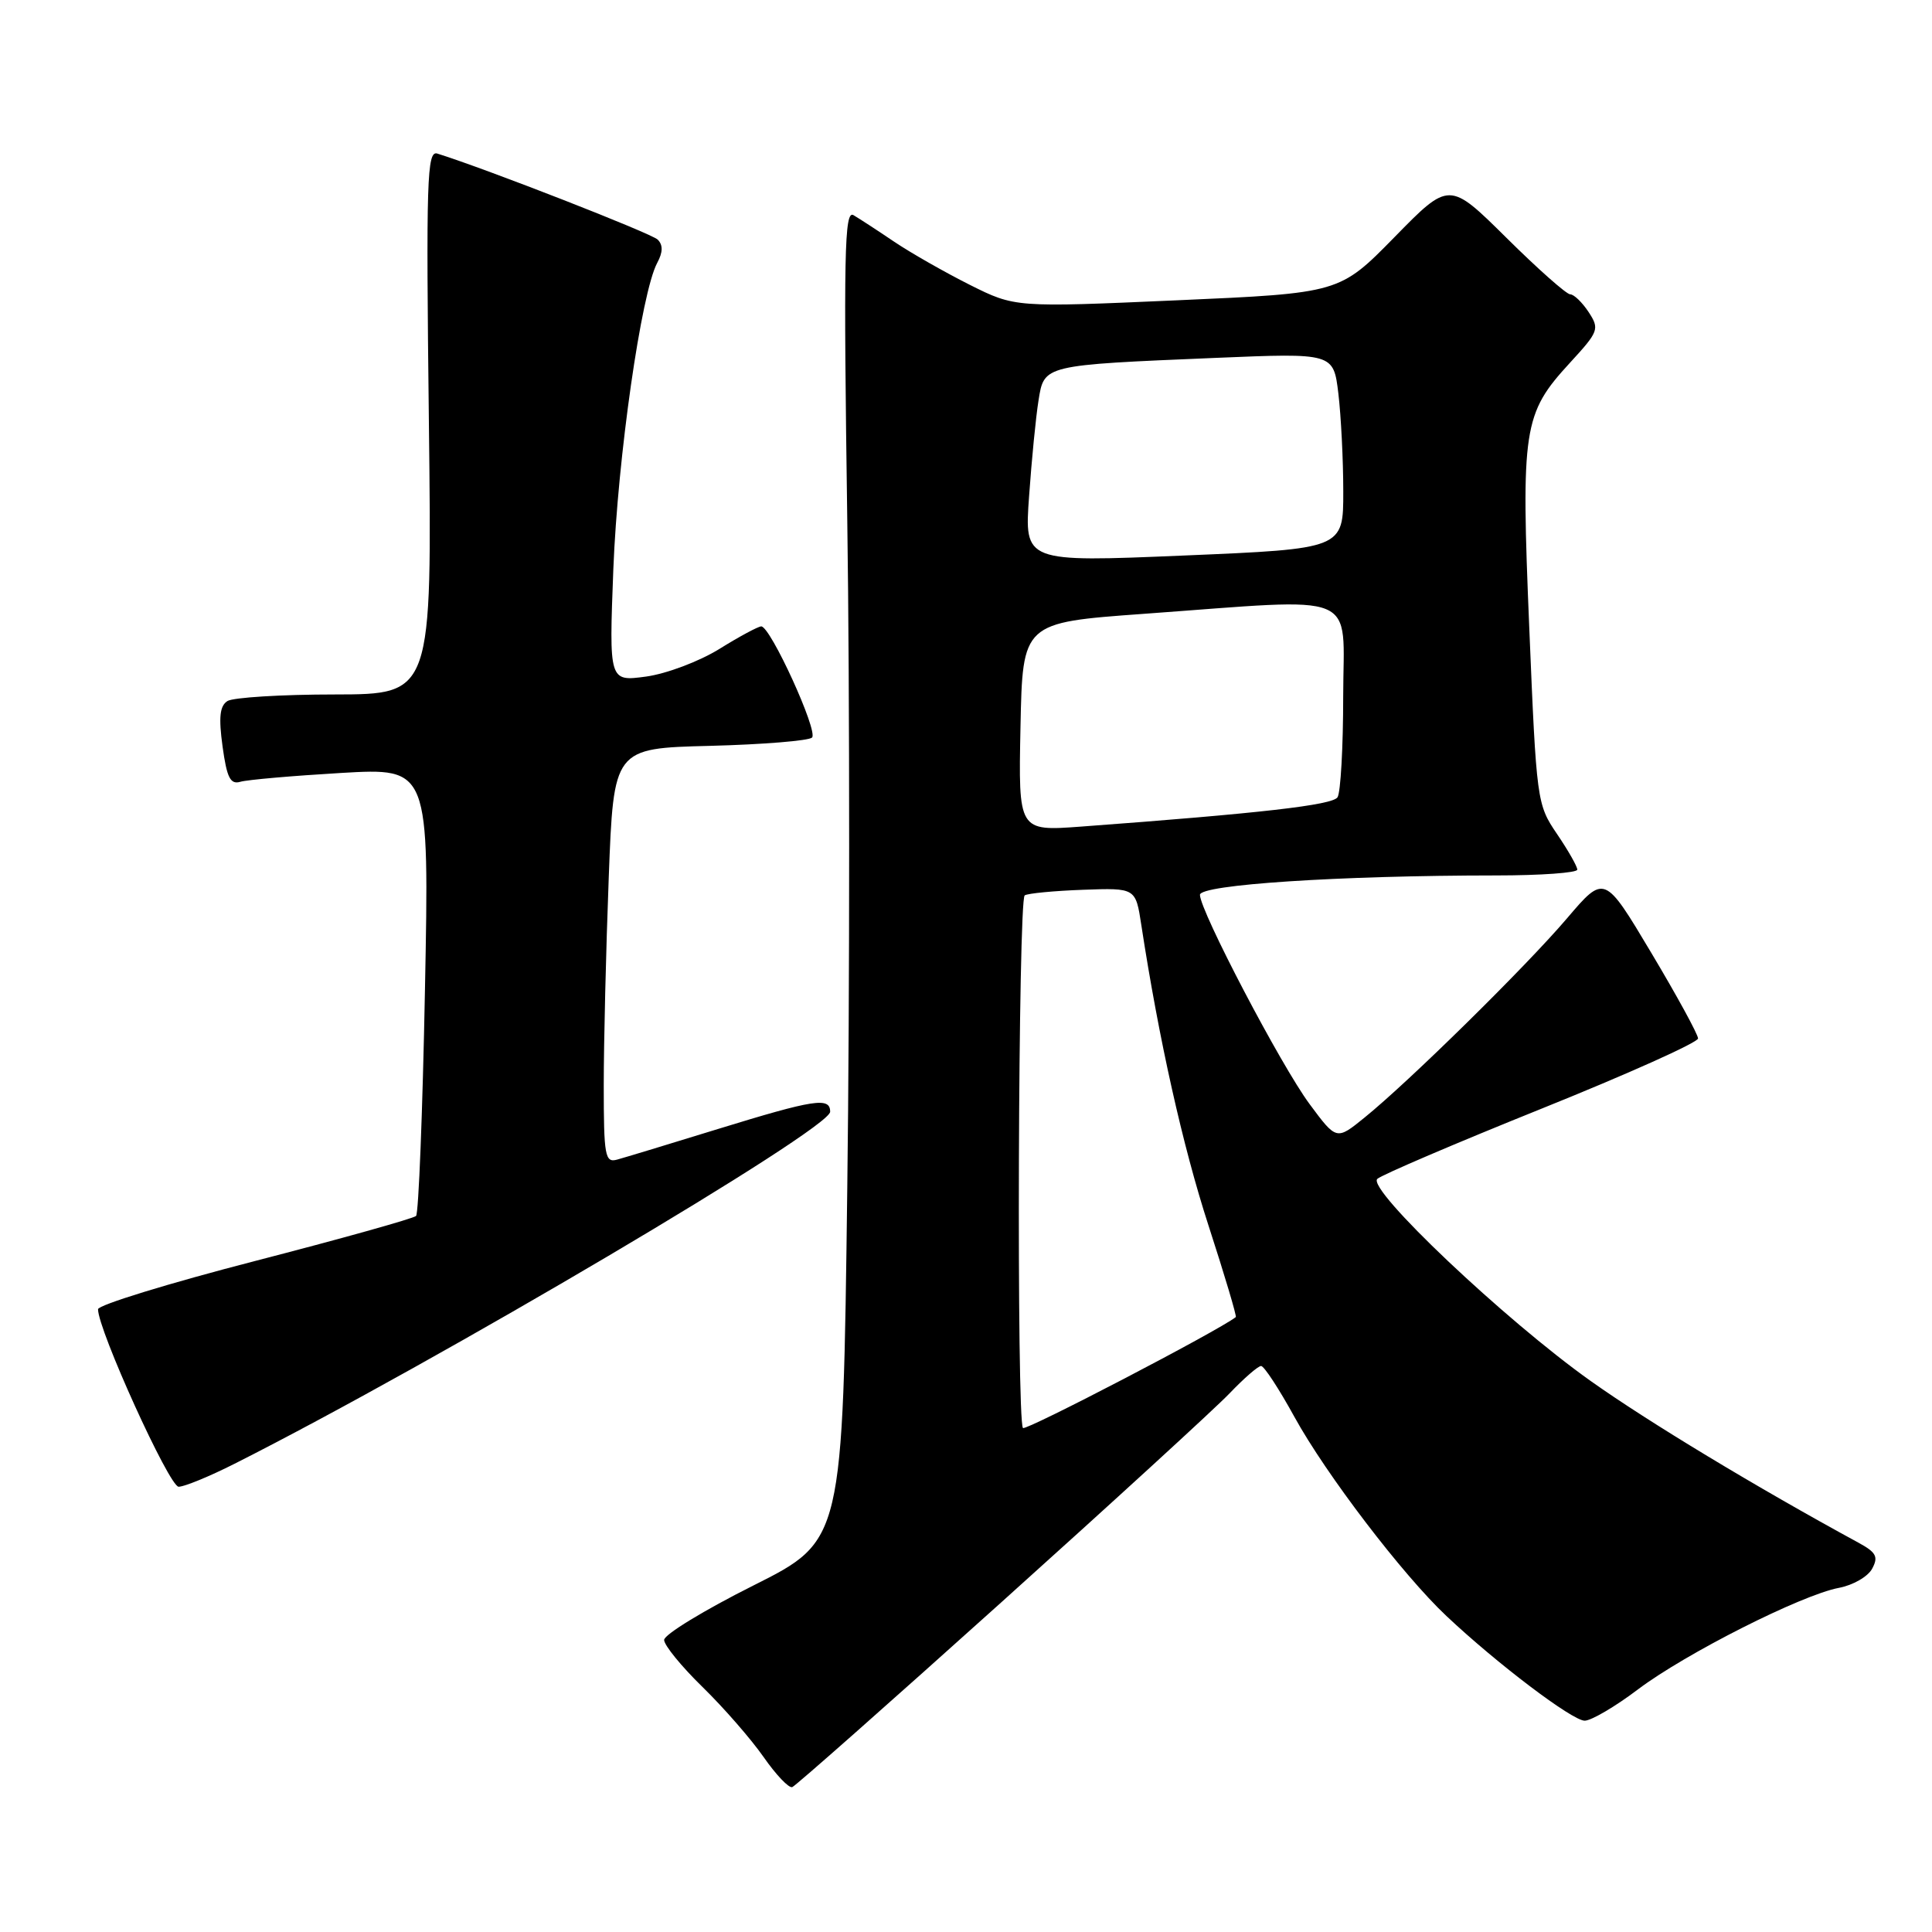 <?xml version="1.0" encoding="UTF-8" standalone="no"?>
<!DOCTYPE svg PUBLIC "-//W3C//DTD SVG 1.1//EN" "http://www.w3.org/Graphics/SVG/1.1/DTD/svg11.dtd" >
<svg xmlns="http://www.w3.org/2000/svg" xmlns:xlink="http://www.w3.org/1999/xlink" version="1.1" viewBox="0 0 256 256">
 <g >
 <path fill="currentColor"
d=" M 132.64 212.35 C 147.41 199.07 161.05 186.59 162.95 184.60 C 164.84 182.62 166.71 181.00 167.10 181.00 C 167.50 181.00 169.48 184.04 171.52 187.75 C 175.71 195.37 185.87 208.68 191.65 214.12 C 198.37 220.45 208.34 228.00 209.98 228.00 C 210.84 228.00 214.02 226.14 217.03 223.86 C 223.34 219.10 238.69 211.34 243.66 210.40 C 245.53 210.05 247.51 208.91 248.07 207.86 C 248.92 206.29 248.61 205.70 246.30 204.44 C 232.59 196.98 218.40 188.40 210.79 183.00 C 199.41 174.92 181.09 157.57 182.50 156.21 C 183.05 155.69 192.84 151.50 204.25 146.91 C 215.66 142.32 225.00 138.13 225.00 137.60 C 225.00 137.07 222.21 131.96 218.80 126.25 C 212.60 115.86 212.60 115.86 207.64 121.68 C 202.22 128.05 186.68 143.34 180.79 148.10 C 177.09 151.10 177.09 151.10 173.53 146.30 C 169.74 141.19 159.00 120.69 159.00 118.57 C 159.00 117.22 177.42 116.01 198.25 116.00 C 204.16 116.00 209.00 115.65 209.00 115.23 C 209.00 114.81 207.79 112.68 206.30 110.49 C 203.65 106.59 203.59 106.14 202.64 83.29 C 201.53 56.71 201.82 54.83 208.00 48.10 C 211.85 43.91 211.97 43.60 210.50 41.35 C 209.65 40.06 208.55 39.00 208.06 39.00 C 207.57 39.00 203.76 35.63 199.60 31.50 C 192.03 24.01 192.03 24.01 184.77 31.43 C 177.50 38.84 177.50 38.84 156.00 39.79 C 134.50 40.74 134.50 40.74 128.50 37.74 C 125.20 36.08 120.70 33.52 118.50 32.04 C 116.30 30.55 113.87 28.97 113.09 28.51 C 111.88 27.80 111.77 33.63 112.27 69.09 C 112.60 91.87 112.60 131.57 112.27 157.32 C 111.68 204.14 111.68 204.14 99.84 210.08 C 93.33 213.34 88.00 216.59 88.00 217.30 C 88.00 218.00 90.29 220.81 93.09 223.54 C 95.89 226.27 99.52 230.44 101.17 232.80 C 102.82 235.17 104.53 236.97 104.98 236.80 C 105.42 236.64 117.87 225.63 132.64 212.35 Z  M 31.09 193.95 C 57.92 180.41 110.00 149.62 110.00 147.31 C 110.00 145.34 107.90 145.67 95.16 149.59 C 88.75 151.57 82.71 153.40 81.75 153.66 C 80.17 154.09 80.00 153.16 80.00 143.82 C 80.00 138.14 80.30 125.77 80.66 116.33 C 81.31 99.15 81.31 99.15 94.07 98.83 C 101.09 98.65 107.18 98.15 107.60 97.73 C 108.44 96.90 102.09 83.00 100.87 83.00 C 100.47 83.00 97.97 84.34 95.32 85.99 C 92.65 87.64 88.31 89.28 85.60 89.65 C 80.70 90.31 80.70 90.31 81.27 75.41 C 81.85 60.61 84.97 38.79 87.08 34.84 C 87.85 33.42 87.86 32.46 87.15 31.75 C 86.32 30.92 64.39 22.36 57.95 20.35 C 56.57 19.92 56.45 23.73 56.83 55.94 C 57.25 92.00 57.25 92.00 44.37 92.02 C 37.29 92.02 30.89 92.42 30.14 92.89 C 29.12 93.54 28.96 95.04 29.49 98.91 C 30.06 103.06 30.52 103.98 31.85 103.59 C 32.76 103.32 38.76 102.80 45.19 102.42 C 56.88 101.74 56.88 101.74 56.31 131.12 C 56.00 147.28 55.47 160.78 55.13 161.12 C 54.78 161.46 45.16 164.15 33.75 167.10 C 22.34 170.05 13.00 172.92 12.99 173.48 C 12.97 176.17 22.43 197.00 23.67 197.00 C 24.43 197.00 27.77 195.63 31.09 193.95 Z  M 135.55 189.22 C 134.68 188.35 134.91 119.17 135.78 118.64 C 136.21 118.37 139.69 118.04 143.52 117.90 C 150.48 117.65 150.48 117.65 151.23 122.57 C 153.54 137.64 156.71 151.86 160.14 162.41 C 162.27 168.97 163.89 174.41 163.75 174.52 C 161.41 176.35 135.95 189.61 135.55 189.22 Z  M 135.22 96.32 C 135.50 82.50 135.50 82.50 151.50 81.34 C 180.68 79.23 178.00 78.13 177.98 92.25 C 177.98 98.99 177.64 105.01 177.23 105.64 C 176.57 106.68 167.01 107.77 143.22 109.53 C 134.94 110.14 134.94 110.14 135.22 96.32 Z  M 136.36 65.74 C 136.70 60.92 137.26 55.21 137.61 53.06 C 138.36 48.34 138.18 48.38 161.10 47.42 C 176.69 46.77 176.69 46.77 177.34 52.14 C 177.69 55.09 177.99 60.92 177.99 65.11 C 178.00 72.72 178.00 72.72 156.87 73.61 C 135.73 74.50 135.73 74.50 136.36 65.74 Z "/>
</g>
</svg>